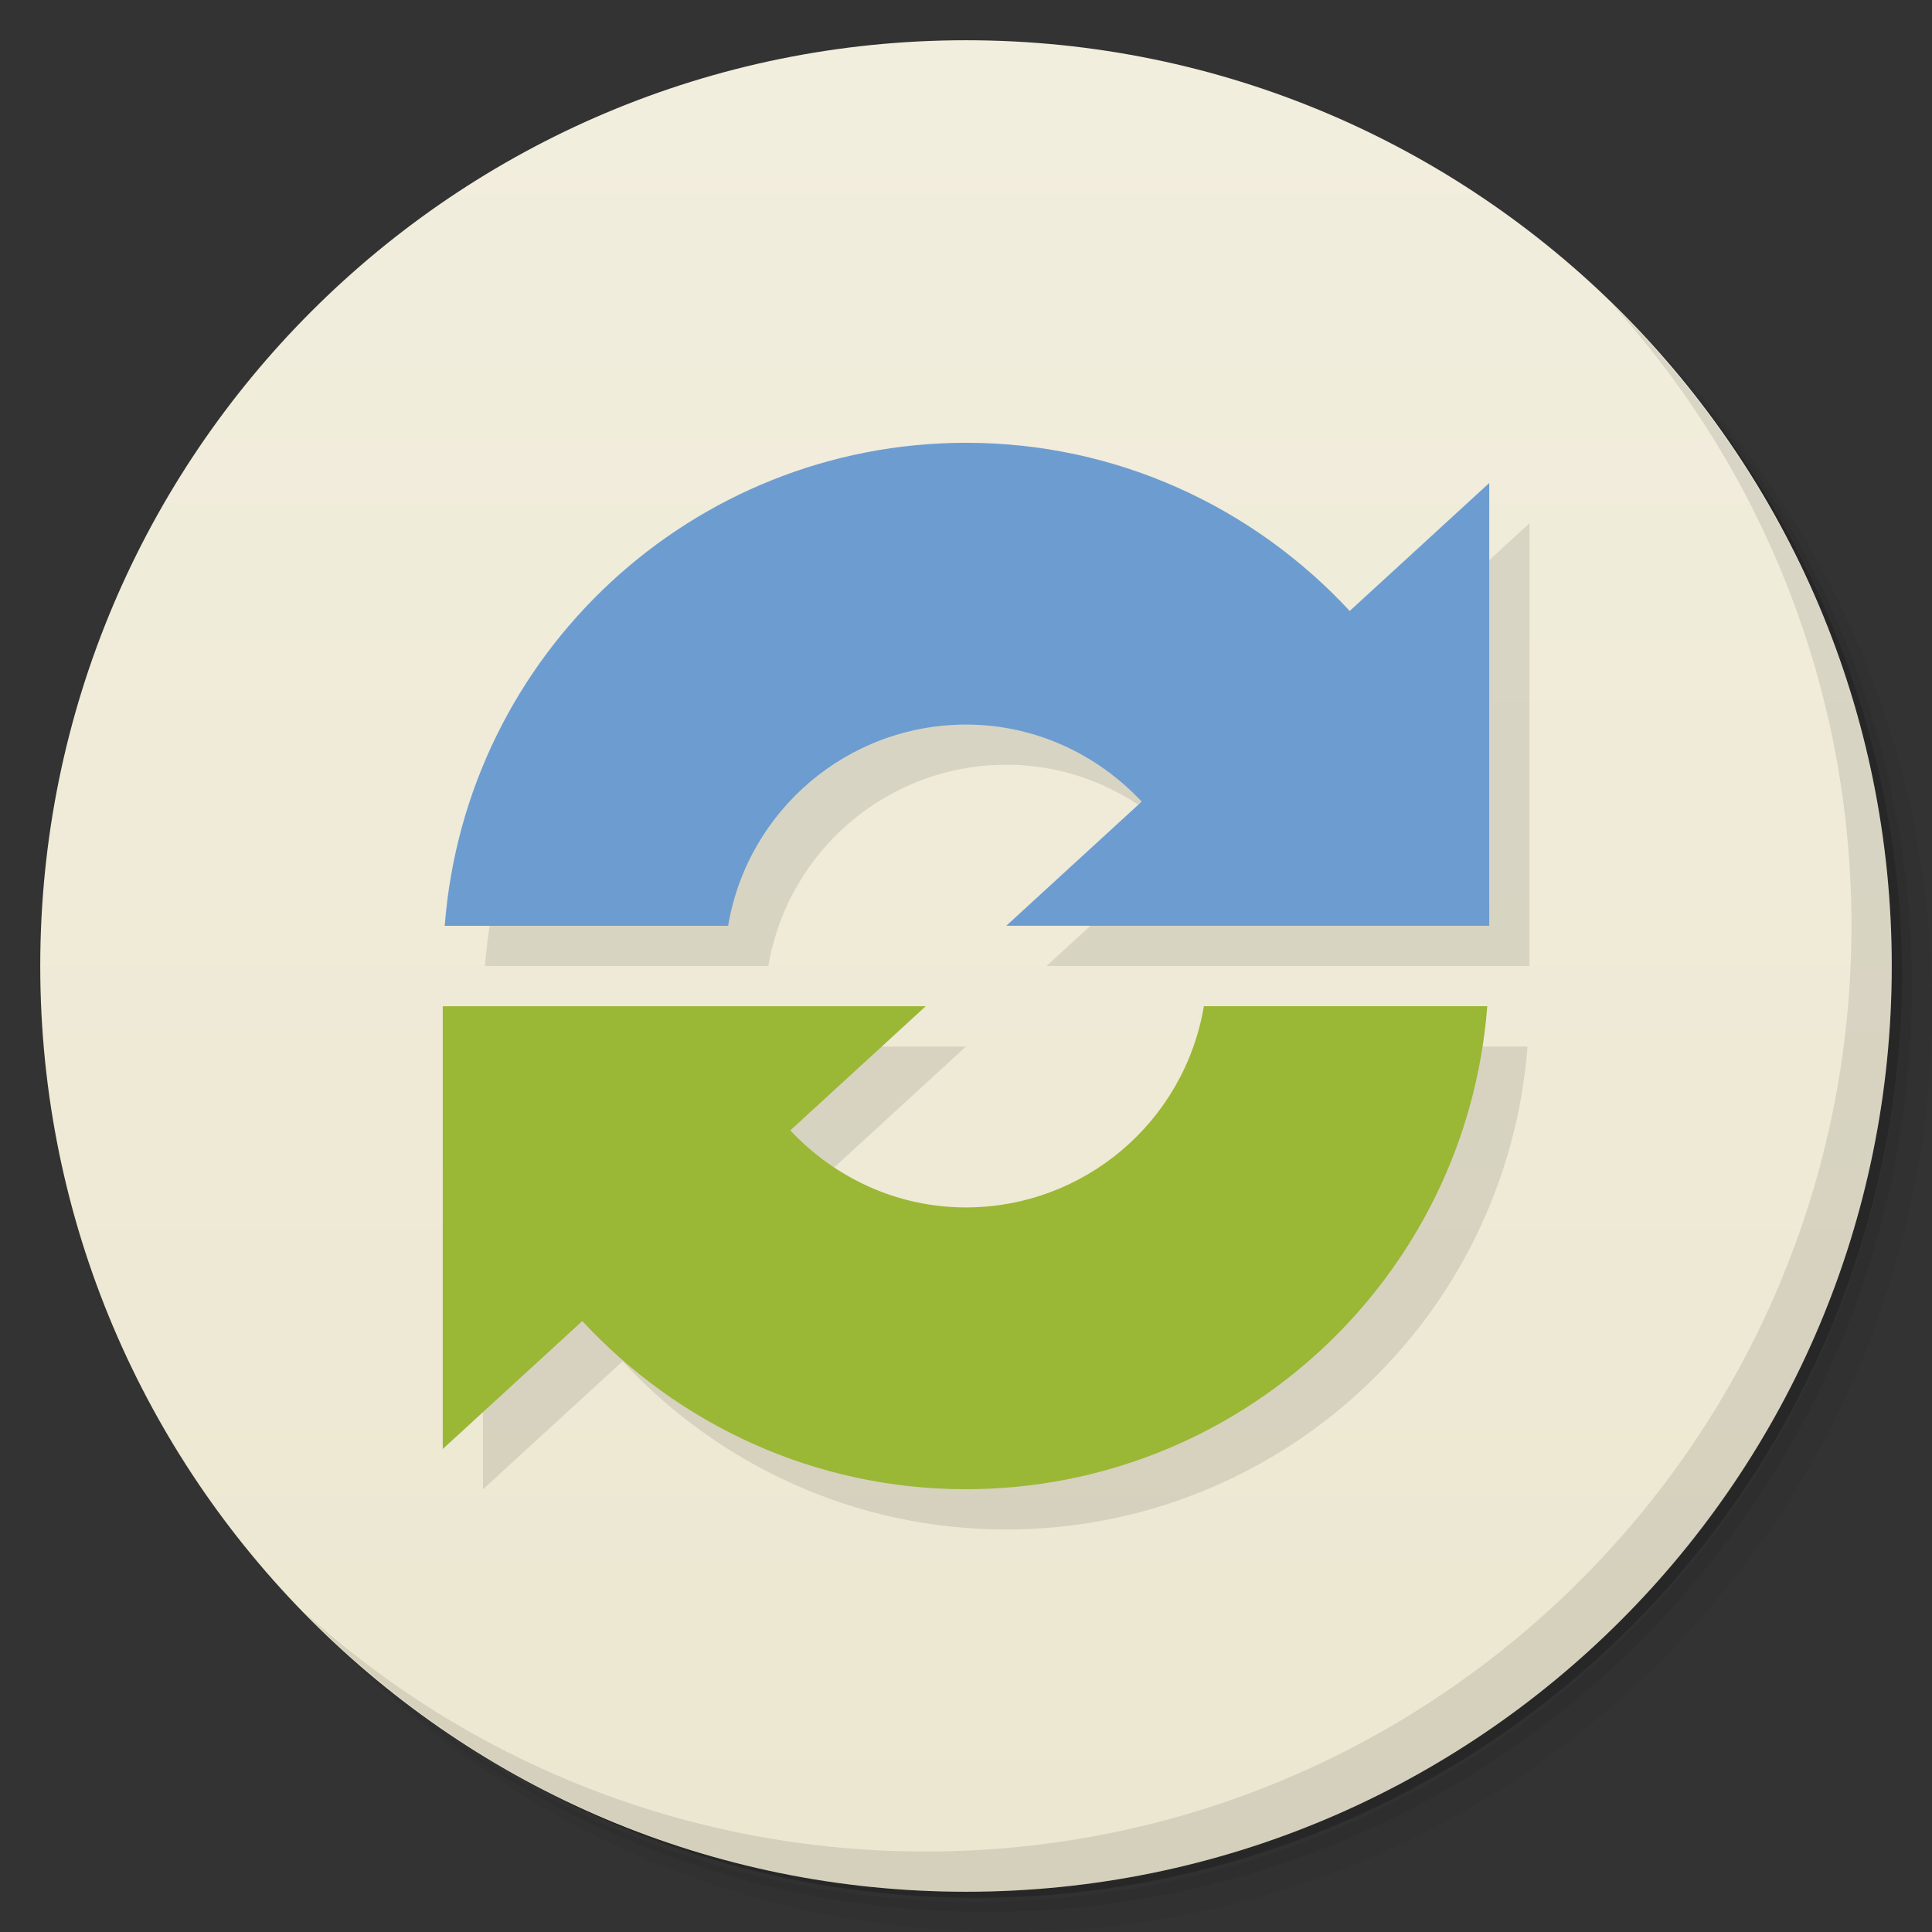 <svg version="1.1" viewBox="0 0 48 48" xmlns="http://www.w3.org/2000/svg">
 <rect x="0" y="0" width="48" height="48" fill="#333333" stroke="none"/>
 <defs>
  <linearGradient id="linearGradient3764" x1="1" x2="47" gradientTransform="matrix(0 -1 1 0 -1.5e-6 48)" gradientUnits="userSpaceOnUse">
   <stop style="stop-color:#ece7d0" offset="0"/>
   <stop style="stop-color:#f2eede" offset="1"/>
  </linearGradient>
 </defs>
 <path d="m36.31 5c5.859 4.062 9.688 10.831 9.688 18.5 0 12.426-10.07 22.5-22.5 22.5-7.669 0-14.438-3.828-18.5-9.688 1.037 1.822 2.306 3.499 3.781 4.969 4.085 3.712 9.514 5.969 15.469 5.969 12.703 0 23-10.298 23-23 0-5.954-2.256-11.384-5.969-15.469-1.469-1.475-3.147-2.744-4.969-3.781zm4.969 3.781c3.854 4.113 6.219 9.637 6.219 15.719 0 12.703-10.297 23-23 23-6.081 0-11.606-2.364-15.719-6.219 4.16 4.144 9.883 6.719 16.219 6.719 12.703 0 23-10.298 23-23 0-6.335-2.575-12.06-6.719-16.219z" style="opacity:.05"/>
 <path d="m41.28 8.781c3.712 4.085 5.969 9.514 5.969 15.469 0 12.703-10.297 23-23 23-5.954 0-11.384-2.256-15.469-5.969 4.113 3.854 9.637 6.219 15.719 6.219 12.703 0 23-10.298 23-23 0-6.081-2.364-11.606-6.219-15.719z" style="opacity:.1"/>
 <path d="m31.25 2.375c8.615 3.154 14.75 11.417 14.75 21.13 0 12.426-10.07 22.5-22.5 22.5-9.708 0-17.971-6.135-21.12-14.75a23 23 0 0 0 44.875 -7 23 23 0 0 0 -16 -21.875z" style="opacity:.2"/>
 <path d="m24 1c12.703 0 23 10.297 23 23s-10.297 23-23 23-23-10.297-23-23 10.297-23 23-23z" style="fill:url(#linearGradient3764)"/>
 <path d="m25 12c-6.788 0.003-12.429 5.232-12.951 12h7.041c0.488-2.885 2.985-4.998 5.91-5 1.712-8.54e-4 3.263 0.737 4.365 1.914l-3.365 3.086h12v-11l-3.467 3.178c-2.382-2.572-5.78-4.179-9.533-4.178zm-13 14v11l3.467-3.178c2.382 2.572 5.78 4.179 9.533 4.178 6.788-0.003 12.429-5.232 12.951-12h-7.041c-0.488 2.885-2.985 4.998-5.91 5-1.712 8.54e-4 -3.263-0.737-4.365-1.914l3.365-3.086z" style="opacity:.1"/>
 <path d="m40.03 7.531c3.712 4.084 5.969 9.514 5.969 15.469 0 12.703-10.297 23-23 23-5.954 0-11.384-2.256-15.469-5.969 4.178 4.291 10.01 6.969 16.469 6.969 12.703 0 23-10.298 23-23 0-6.462-2.677-12.291-6.969-16.469z" style="opacity:.1"/>
 <path d="m11 25v11l3.467-3.179c2.382 2.572 5.78 4.18 9.533 4.178 6.788-0.003 12.429-5.233 12.951-12.001h-7.041c-0.488 2.885-2.985 4.998-5.91 5-1.712 8.54e-4 -3.263-0.737-4.365-1.914l3.365-3.085z" style="fill:#9bb736"/>
 <path d="m37 23v-11l-3.467 3.179c-2.382-2.572-5.78-4.18-9.533-4.178-6.788 0.003-12.429 5.233-12.951 12.001h7.041c0.488-2.885 2.985-4.998 5.91-5 1.712-8.54e-4 3.263 0.737 4.365 1.914l-3.365 3.085z" style="fill:#6d9dd0"/>
</svg>
